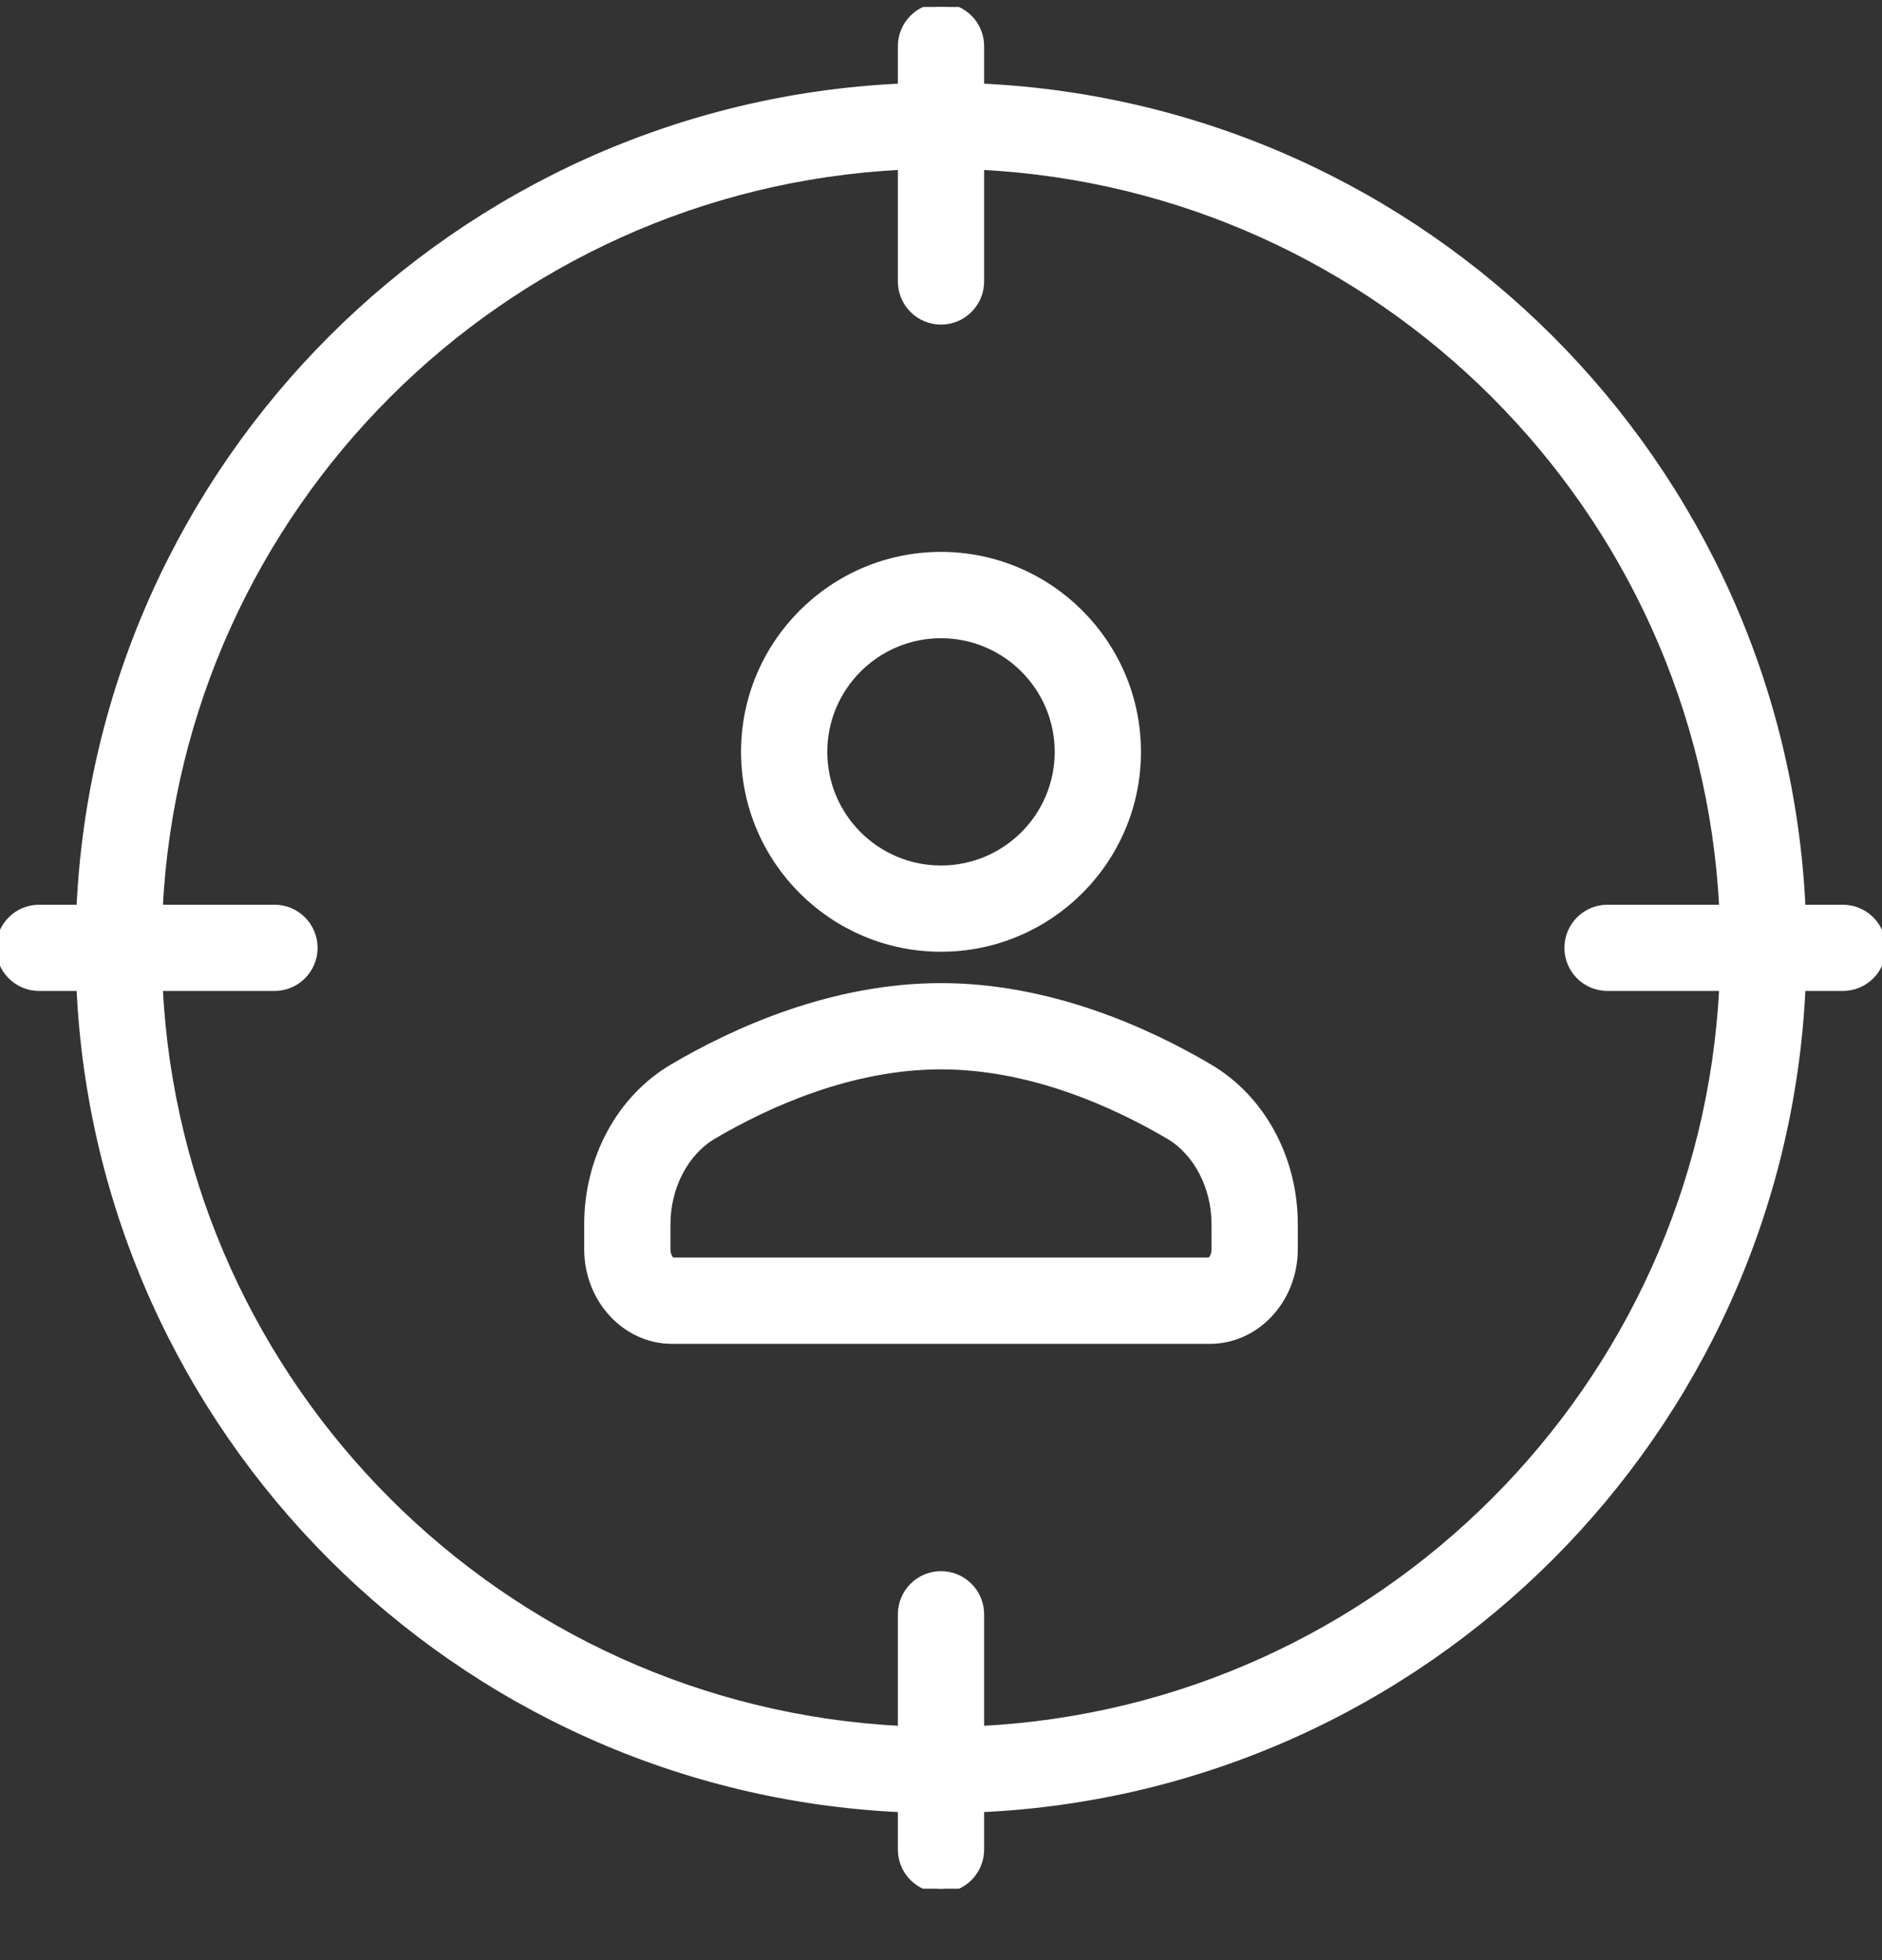 <svg width="24" height="25" viewBox="0 0 24 25" fill="none" xmlns="http://www.w3.org/2000/svg">
<rect x="0" y="0" width="24" height="25" fill="#333333" stroke="none"/>
<g clip-path="url(#clip0_4507_302)">
<path d="M23.5 11.589H22.975C22.718 5.924 18.166 1.371 12.5 1.115V0.589C12.5 0.313 12.276 0.089 12 0.089C11.724 0.089 11.5 0.313 11.5 0.589V1.115C5.834 1.371 1.282 5.924 1.025 11.589H0.5C0.224 11.589 0 11.813 0 12.089C0 12.366 0.224 12.589 0.5 12.589H1.025C1.282 18.255 5.834 22.808 11.5 23.064V23.59C11.5 23.866 11.724 24.09 12 24.09C12.276 24.09 12.5 23.866 12.5 23.59V23.064C18.166 22.808 22.718 18.255 22.975 12.589H23.5C23.776 12.589 24 12.366 24 12.089C24 11.813 23.776 11.589 23.5 11.589ZM20.5 12.589H21.975C21.72 17.704 17.614 21.809 12.5 22.064V20.59C12.5 20.313 12.276 20.089 12 20.089C11.724 20.089 11.5 20.313 11.5 20.59V22.064C6.385 21.809 2.28 17.704 2.025 12.589H3.5C3.776 12.589 4 12.366 4 12.089C4 11.813 3.776 11.589 3.5 11.589H2.025C2.28 6.475 6.385 2.37 11.5 2.115V3.589C11.5 3.866 11.724 4.09 12 4.09C12.276 4.09 12.5 3.866 12.5 3.589V2.115C17.615 2.37 21.72 6.475 21.975 11.589H20.5C20.224 11.589 20 11.813 20 12.089C20 12.366 20.224 12.589 20.5 12.589Z" fill="white" stroke="white" stroke-width="0.1"/>
<path d="M12 12.089C13.378 12.089 14.5 10.968 14.5 9.59C14.5 8.211 13.378 7.089 12 7.089C10.622 7.089 9.5 8.211 9.5 9.589C9.5 10.968 10.622 12.089 12 12.089ZM12 8.09C12.827 8.09 13.5 8.762 13.5 9.59C13.5 10.417 12.827 11.089 12 11.089C11.173 11.089 10.5 10.417 10.5 9.59C10.5 8.762 11.173 8.09 12 8.09Z" fill="white" stroke="white" stroke-width="0.1"/>
<path d="M15.42 13.621C14.622 13.15 13.38 12.589 12 12.589C10.62 12.589 9.378 13.15 8.58 13.621C7.914 14.014 7.5 14.777 7.5 15.613V15.933C7.5 16.571 7.98 17.09 8.571 17.09H15.429C16.02 17.09 16.5 16.571 16.5 15.933V15.613C16.5 14.777 16.086 14.014 15.42 13.621ZM15.5 15.933C15.5 16.037 15.441 16.089 15.429 16.089H8.571C8.559 16.089 8.5 16.037 8.5 15.933V15.613C8.5 15.137 8.731 14.694 9.088 14.482C9.779 14.075 10.845 13.589 12 13.589C13.155 13.589 14.221 14.075 14.912 14.482C15.269 14.694 15.5 15.137 15.5 15.613V15.933Z" fill="white" stroke="white" stroke-width="0.1"/>
</g>
<defs>
<clipPath id="clip0_4507_302">
<rect width="24" height="24" fill="white" transform="translate(0 0.089)"/>
</clipPath>
</defs>
</svg>
